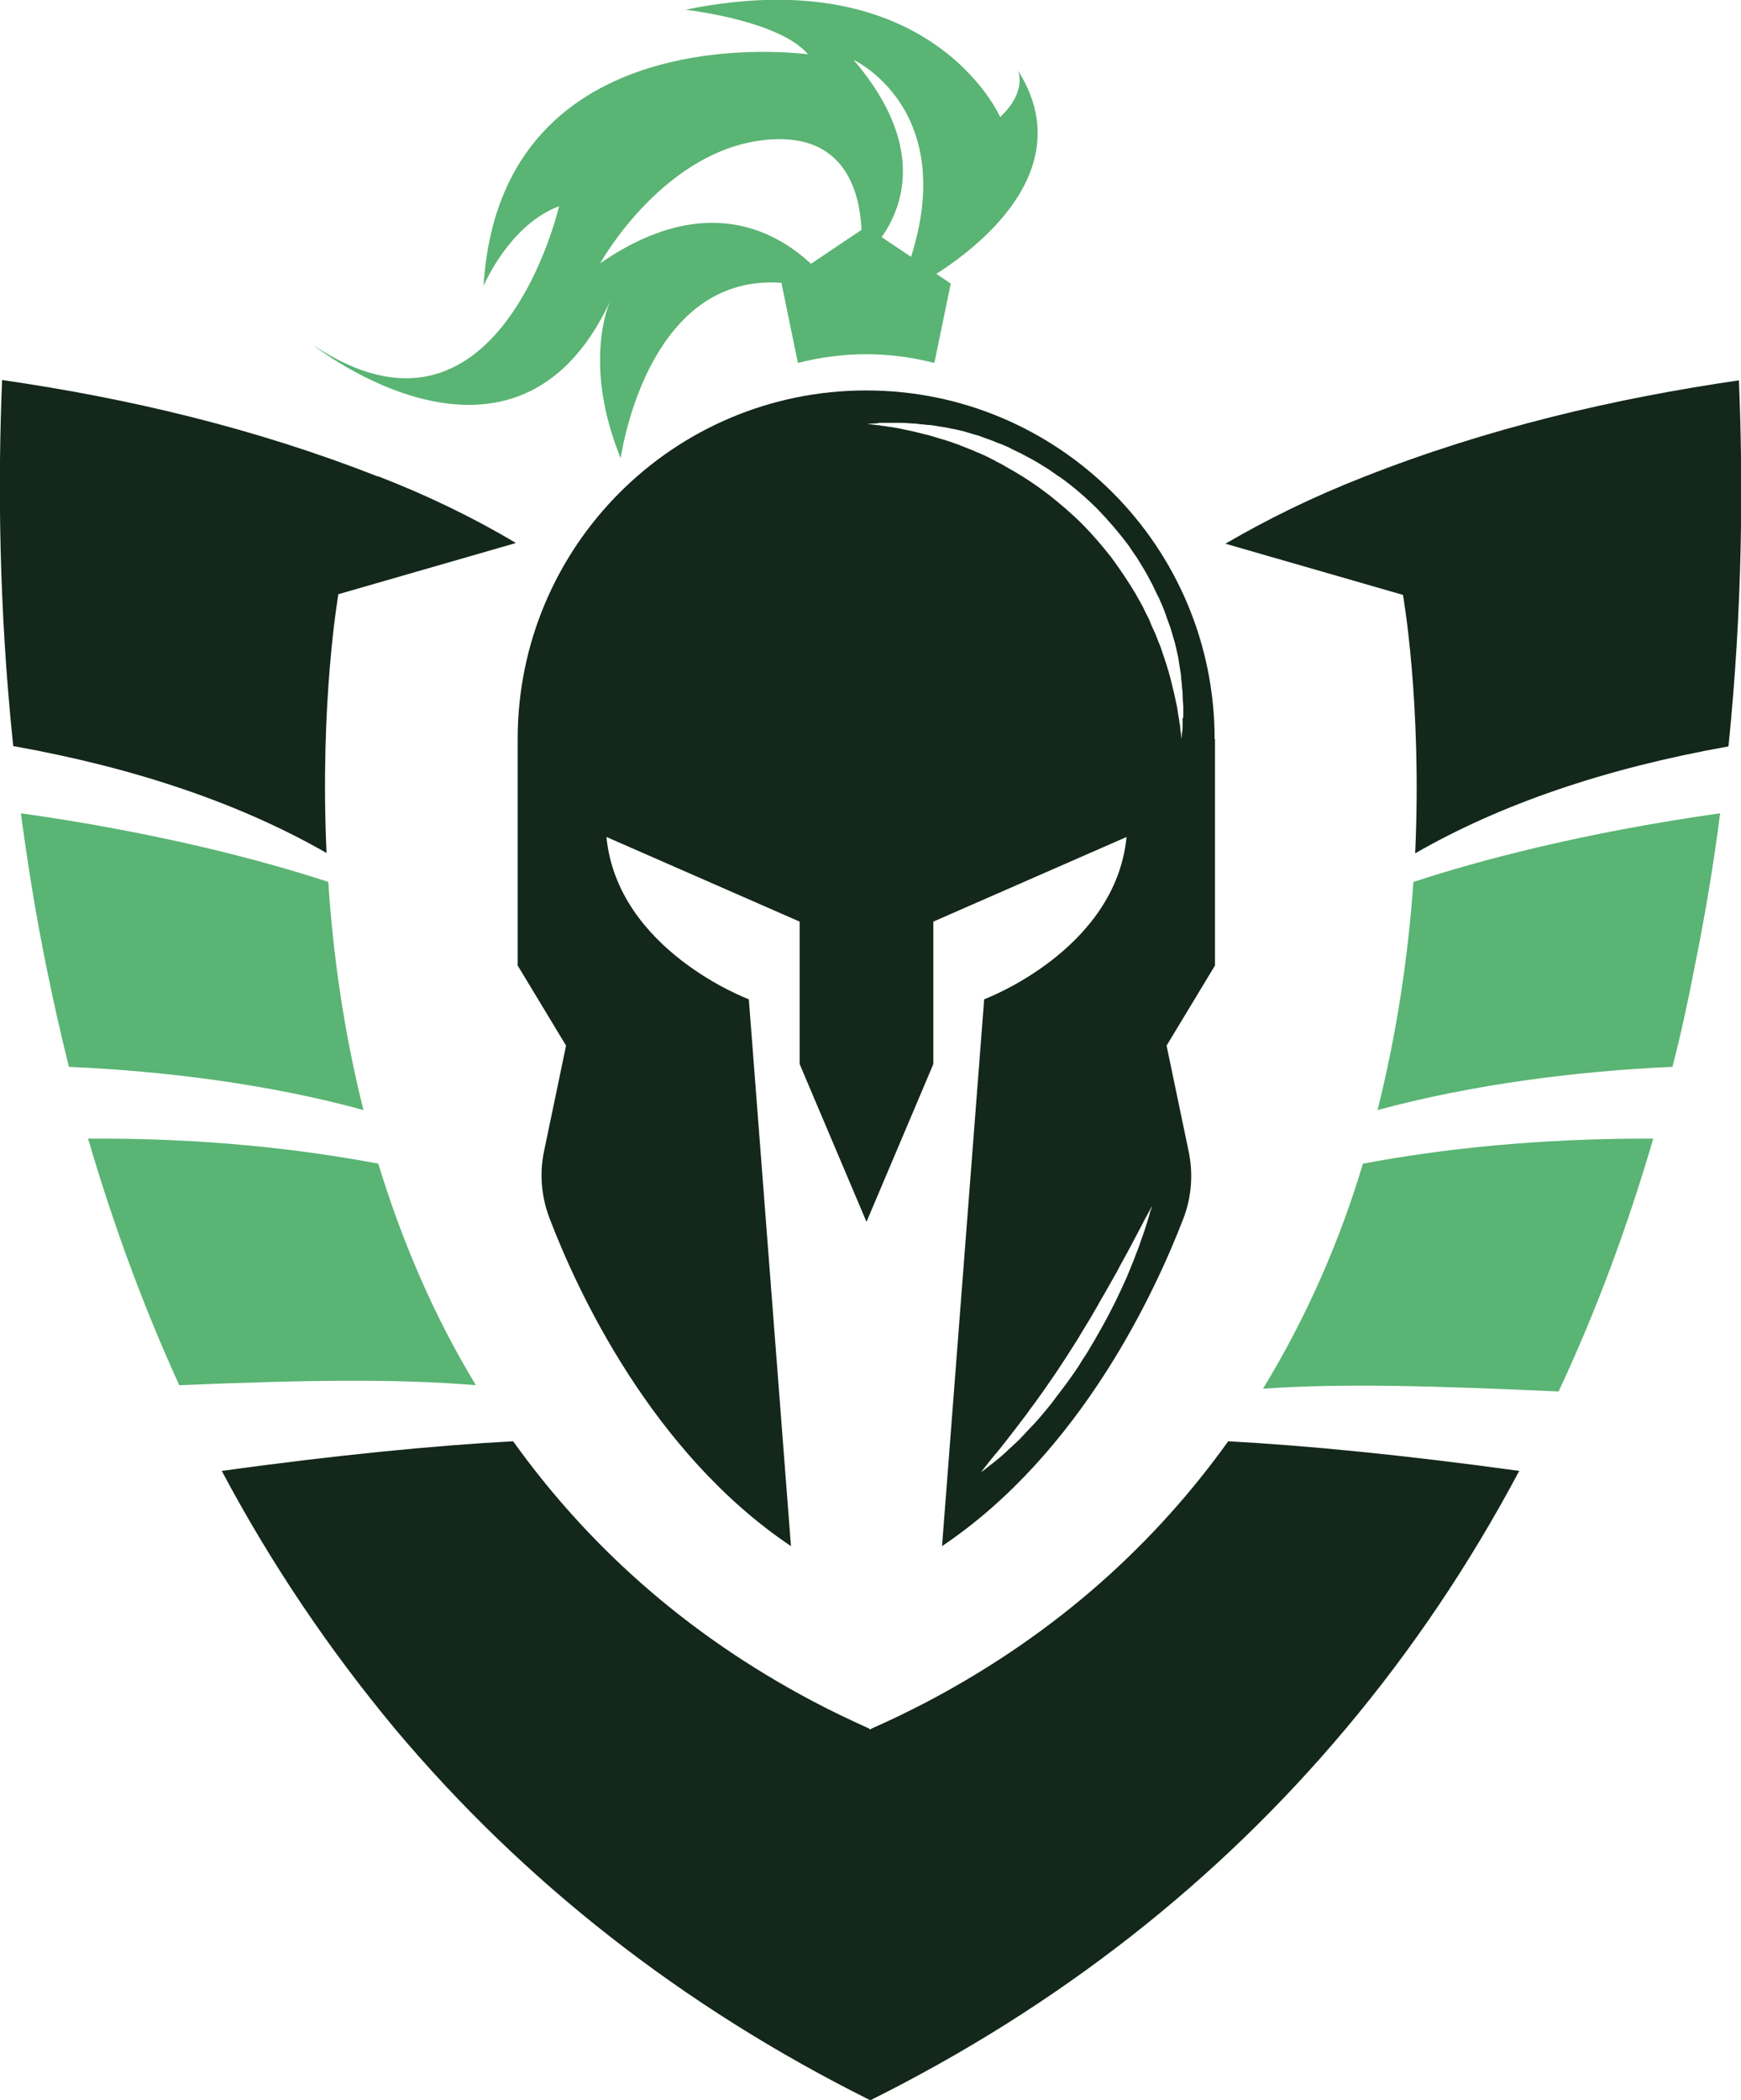 <?xml version="1.0" encoding="UTF-8"?>
<svg id="Camada_2" data-name="Camada 2" xmlns="http://www.w3.org/2000/svg" viewBox="0 0 50.01 60.3">
  <defs>
    <style>
      .cls-1, .cls-2 {
        fill: #13271a;
      }

      .cls-2, .cls-3 {
        fill-rule: evenodd;
      }

      .cls-4, .cls-3 {
        fill: #5ab473;
      }
    </style>
  </defs>
  <g id="Camada_1-2" data-name="Camada 1">
    <g>
      <path class="cls-2" d="M40.65,24.5c2.45-1.41,5.46-2.44,9-3.07.41-4.01.42-7.64.3-10.51-3.57.52-7.19,1.36-10.77,2.77-1.46.57-2.78,1.22-3.98,1.92l5.1,1.47s.55,3.08.35,7.43Z"/>
      <path class="cls-3" d="M39.57,31.87c2.74-.74,5.74-1.12,8.47-1.24.25-.96.46-1.94.65-2.93.3-1.48.54-2.93.72-4.35-3.96.56-6.91,1.35-8.81,1.97-.14,2-.45,4.24-1.03,6.55Z"/>
      <path class="cls-3" d="M36.28,39.87c2.29-.16,4.95-.08,8.49.08,1.07-2.28,1.97-4.7,2.72-7.26-3.33-.01-6.11.3-8.34.72-.65,2.17-1.59,4.36-2.87,6.46Z"/>
      <path class="cls-2" d="M14.73,41.38c-2.23.12-5.02.39-8.36.85,1.43,2.69,3.1,5.15,4.98,7.41,3.68,4.38,8.23,7.96,13.65,10.66,5.42-2.7,9.97-6.28,13.65-10.66,1.9-2.26,3.56-4.72,4.99-7.41-3.35-.46-6.13-.73-8.36-.85-2.05,2.86-4.85,5.48-8.65,7.48h0c-.52.27-1.05.53-1.6.77h-.01s0,.01,0,.01c0,.01-.01.01-.02.01h-.02s0-.01,0-.01c0-.01-.01-.01-.01-.01-.55-.25-1.08-.5-1.59-.77-3.8-2-6.59-4.62-8.64-7.48Z"/>
      <path class="cls-3" d="M10.87,33.41c-2.23-.42-5.01-.74-8.34-.72.73,2.49,1.6,4.85,2.62,7.08,3.59-.15,6.25-.19,8.52,0-1.25-2.06-2.15-4.22-2.8-6.35Z"/>
      <path class="cls-3" d="M9.43,25.32c-1.9-.62-4.86-1.41-8.83-1.97.19,1.42.42,2.87.72,4.35.2.99.42,1.97.66,2.93,2.73.12,5.73.49,8.46,1.24-.58-2.31-.88-4.55-1.01-6.55Z"/>
      <path class="cls-2" d="M10.85,13.68C7.26,12.27,3.64,11.43.06,10.91c-.12,2.88-.1,6.5.32,10.51,3.53.63,6.54,1.66,9,3.07-.2-4.35.34-7.43.34-7.43l5.1-1.47c-1.19-.71-2.52-1.36-3.97-1.92Z"/>
      <path class="cls-4" d="M25.78,8.45c-.06.13,5.84-2.67,3.46-6.43,0,0,.28.6-.51,1.34,0,0-1.98-4.53-9.04-3.08,0,0,2.7.3,3.52,1.28,0,0-8.83-1.24-9.32,6.65,0,0,.73-1.75,2.17-2.29,0,0-1.74,7.54-7.06,3.99,0,0,5.8,4.6,8.53-1.27,0,0-.83,1.74.3,4.52,0,0,.91-6.76,6.26-4.64,0,0-2.38-4.05-6.85-.96,0,0,1.89-3.41,4.97-3.56,3.07-.15,2.5,3.48,2.5,3.48,0,0,2.88-2.17-.19-5.76,0,0,3.49,1.61,1.25,6.71Z"/>
      <path class="cls-4" d="M24.88,10.17c.68,0,1.33.09,1.96.25l.47-2.28-2.43-1.63-2.43,1.63.47,2.28c.63-.16,1.28-.25,1.96-.25Z"/>
      <path class="cls-1" d="M34.89,21.22c0-5.53-4.48-10.01-10.01-10.01s-10.01,4.48-10.01,10.01v6.5l1.39,2.3-.63,3.02c-.14.65-.08,1.33.16,1.95.78,2.04,2.92,6.71,6.93,9.4l-1.21-15.7s-3.77-1.4-4.09-4.66l5.55,2.43v4.09l1.92,4.53,1.92-4.53v-4.09l5.55-2.43c-.32,3.26-4.09,4.66-4.09,4.66l-1.21,15.7c4.01-2.69,6.14-7.35,6.93-9.4.24-.62.29-1.3.15-1.95l-.63-3.02,1.39-2.3v-6.5ZM33.05,34.75c-.02.06-.04.16-.08.28-.04.12-.08.27-.14.43-.03.08-.06.17-.09.26-.03.09-.07.19-.11.29-.07.2-.17.42-.26.65-.1.23-.21.46-.33.71-.12.24-.25.49-.39.74-.07.12-.14.25-.21.37-.07.12-.15.25-.22.37-.08.12-.16.24-.23.36-.08.12-.16.24-.24.35-.16.23-.34.45-.5.67-.08.11-.17.21-.25.31-.08.1-.17.2-.25.29-.17.18-.33.35-.48.51-.16.15-.3.28-.43.4-.13.12-.25.21-.35.29-.1.08-.18.14-.23.18-.05.04-.08.06-.08.06,0,0,.02-.03.06-.08.04-.05.1-.13.18-.23.04-.05.08-.1.13-.16.02-.03.05-.06.08-.09.02-.03.05-.07.08-.1.11-.14.23-.29.36-.46.13-.17.27-.35.42-.55.07-.1.14-.2.22-.3.07-.1.15-.21.23-.32.15-.22.31-.44.46-.67.08-.12.15-.23.23-.35.08-.12.15-.24.23-.36.08-.12.15-.24.22-.36.07-.12.15-.24.22-.36.07-.12.14-.24.21-.36.07-.12.13-.24.2-.35.13-.23.26-.46.38-.67.11-.22.23-.42.33-.61.1-.19.19-.36.27-.51.08-.15.15-.29.21-.4.12-.22.19-.35.19-.35,0,0,0,.03-.03.1ZM33.97,20.61s0,.1,0,.14c0,.04,0,.08,0,.12,0,.08-.01.14-.02.19,0,.1-.01.16-.01.16,0,0,0-.06-.02-.16,0-.05-.02-.12-.02-.19,0-.04-.01-.08-.02-.12,0-.04-.01-.09-.02-.14-.02-.1-.03-.2-.05-.32-.03-.11-.05-.24-.08-.37-.03-.13-.07-.27-.1-.41-.02-.07-.04-.15-.06-.22-.02-.07-.05-.15-.07-.23-.05-.16-.11-.32-.16-.48-.03-.08-.07-.16-.1-.25-.02-.04-.03-.08-.05-.13-.02-.04-.04-.08-.06-.13-.04-.08-.08-.17-.11-.26-.04-.09-.09-.17-.13-.26-.08-.18-.19-.35-.28-.52-.21-.35-.44-.69-.69-1.03-.26-.33-.54-.66-.84-.96-.3-.3-.63-.58-.96-.84-.34-.26-.68-.49-1.03-.69-.09-.05-.18-.1-.26-.15-.04-.02-.09-.05-.13-.07-.04-.02-.09-.04-.13-.07-.09-.04-.17-.09-.26-.13-.09-.04-.17-.08-.26-.11-.04-.02-.08-.04-.13-.06-.04-.02-.09-.03-.13-.05-.08-.03-.17-.07-.25-.1-.17-.06-.33-.12-.48-.16-.08-.02-.16-.05-.23-.07-.08-.02-.15-.05-.22-.06-.15-.04-.28-.07-.41-.1-.13-.03-.25-.05-.37-.08-.11-.02-.22-.04-.31-.05-.05,0-.09-.02-.14-.02-.04,0-.08-.01-.12-.02-.08,0-.14-.02-.19-.02-.1-.01-.16-.02-.16-.02,0,0,.06,0,.16-.01.05,0,.12,0,.19-.02.04,0,.08,0,.12,0,.04,0,.09,0,.14,0,.1,0,.21,0,.33,0,.12,0,.25.01.38.02.07,0,.14.01.21.02.07,0,.15.02.22.02.08,0,.16.02.24.03.08.01.16.03.25.04.08.01.17.04.26.05.09.02.17.04.26.06.09.03.18.05.27.08.05.01.09.03.14.04.05.01.09.03.14.05.09.03.19.07.28.1.09.04.19.08.28.11.05.02.1.04.14.06.05.02.09.04.14.07.1.05.19.09.29.14.19.1.38.2.57.32.09.06.19.11.28.18.09.06.18.13.28.19.37.27.72.57,1.04.89.32.33.62.68.89,1.04.06.09.13.19.19.28.07.09.12.19.18.28.12.19.22.38.32.57.05.1.09.19.14.29.02.05.05.09.07.14.02.05.04.1.06.14.04.1.08.19.11.28.03.1.07.19.1.28.02.05.03.09.05.14.01.05.03.09.04.14.03.09.05.18.08.27.02.09.04.18.06.26.02.09.04.17.05.26.01.08.03.17.04.25.01.08.03.16.03.24,0,.08.02.15.02.22,0,.07.02.14.02.21,0,.14.01.27.02.38,0,.12,0,.23,0,.33Z"/>
    </g>
  </g>
</svg>